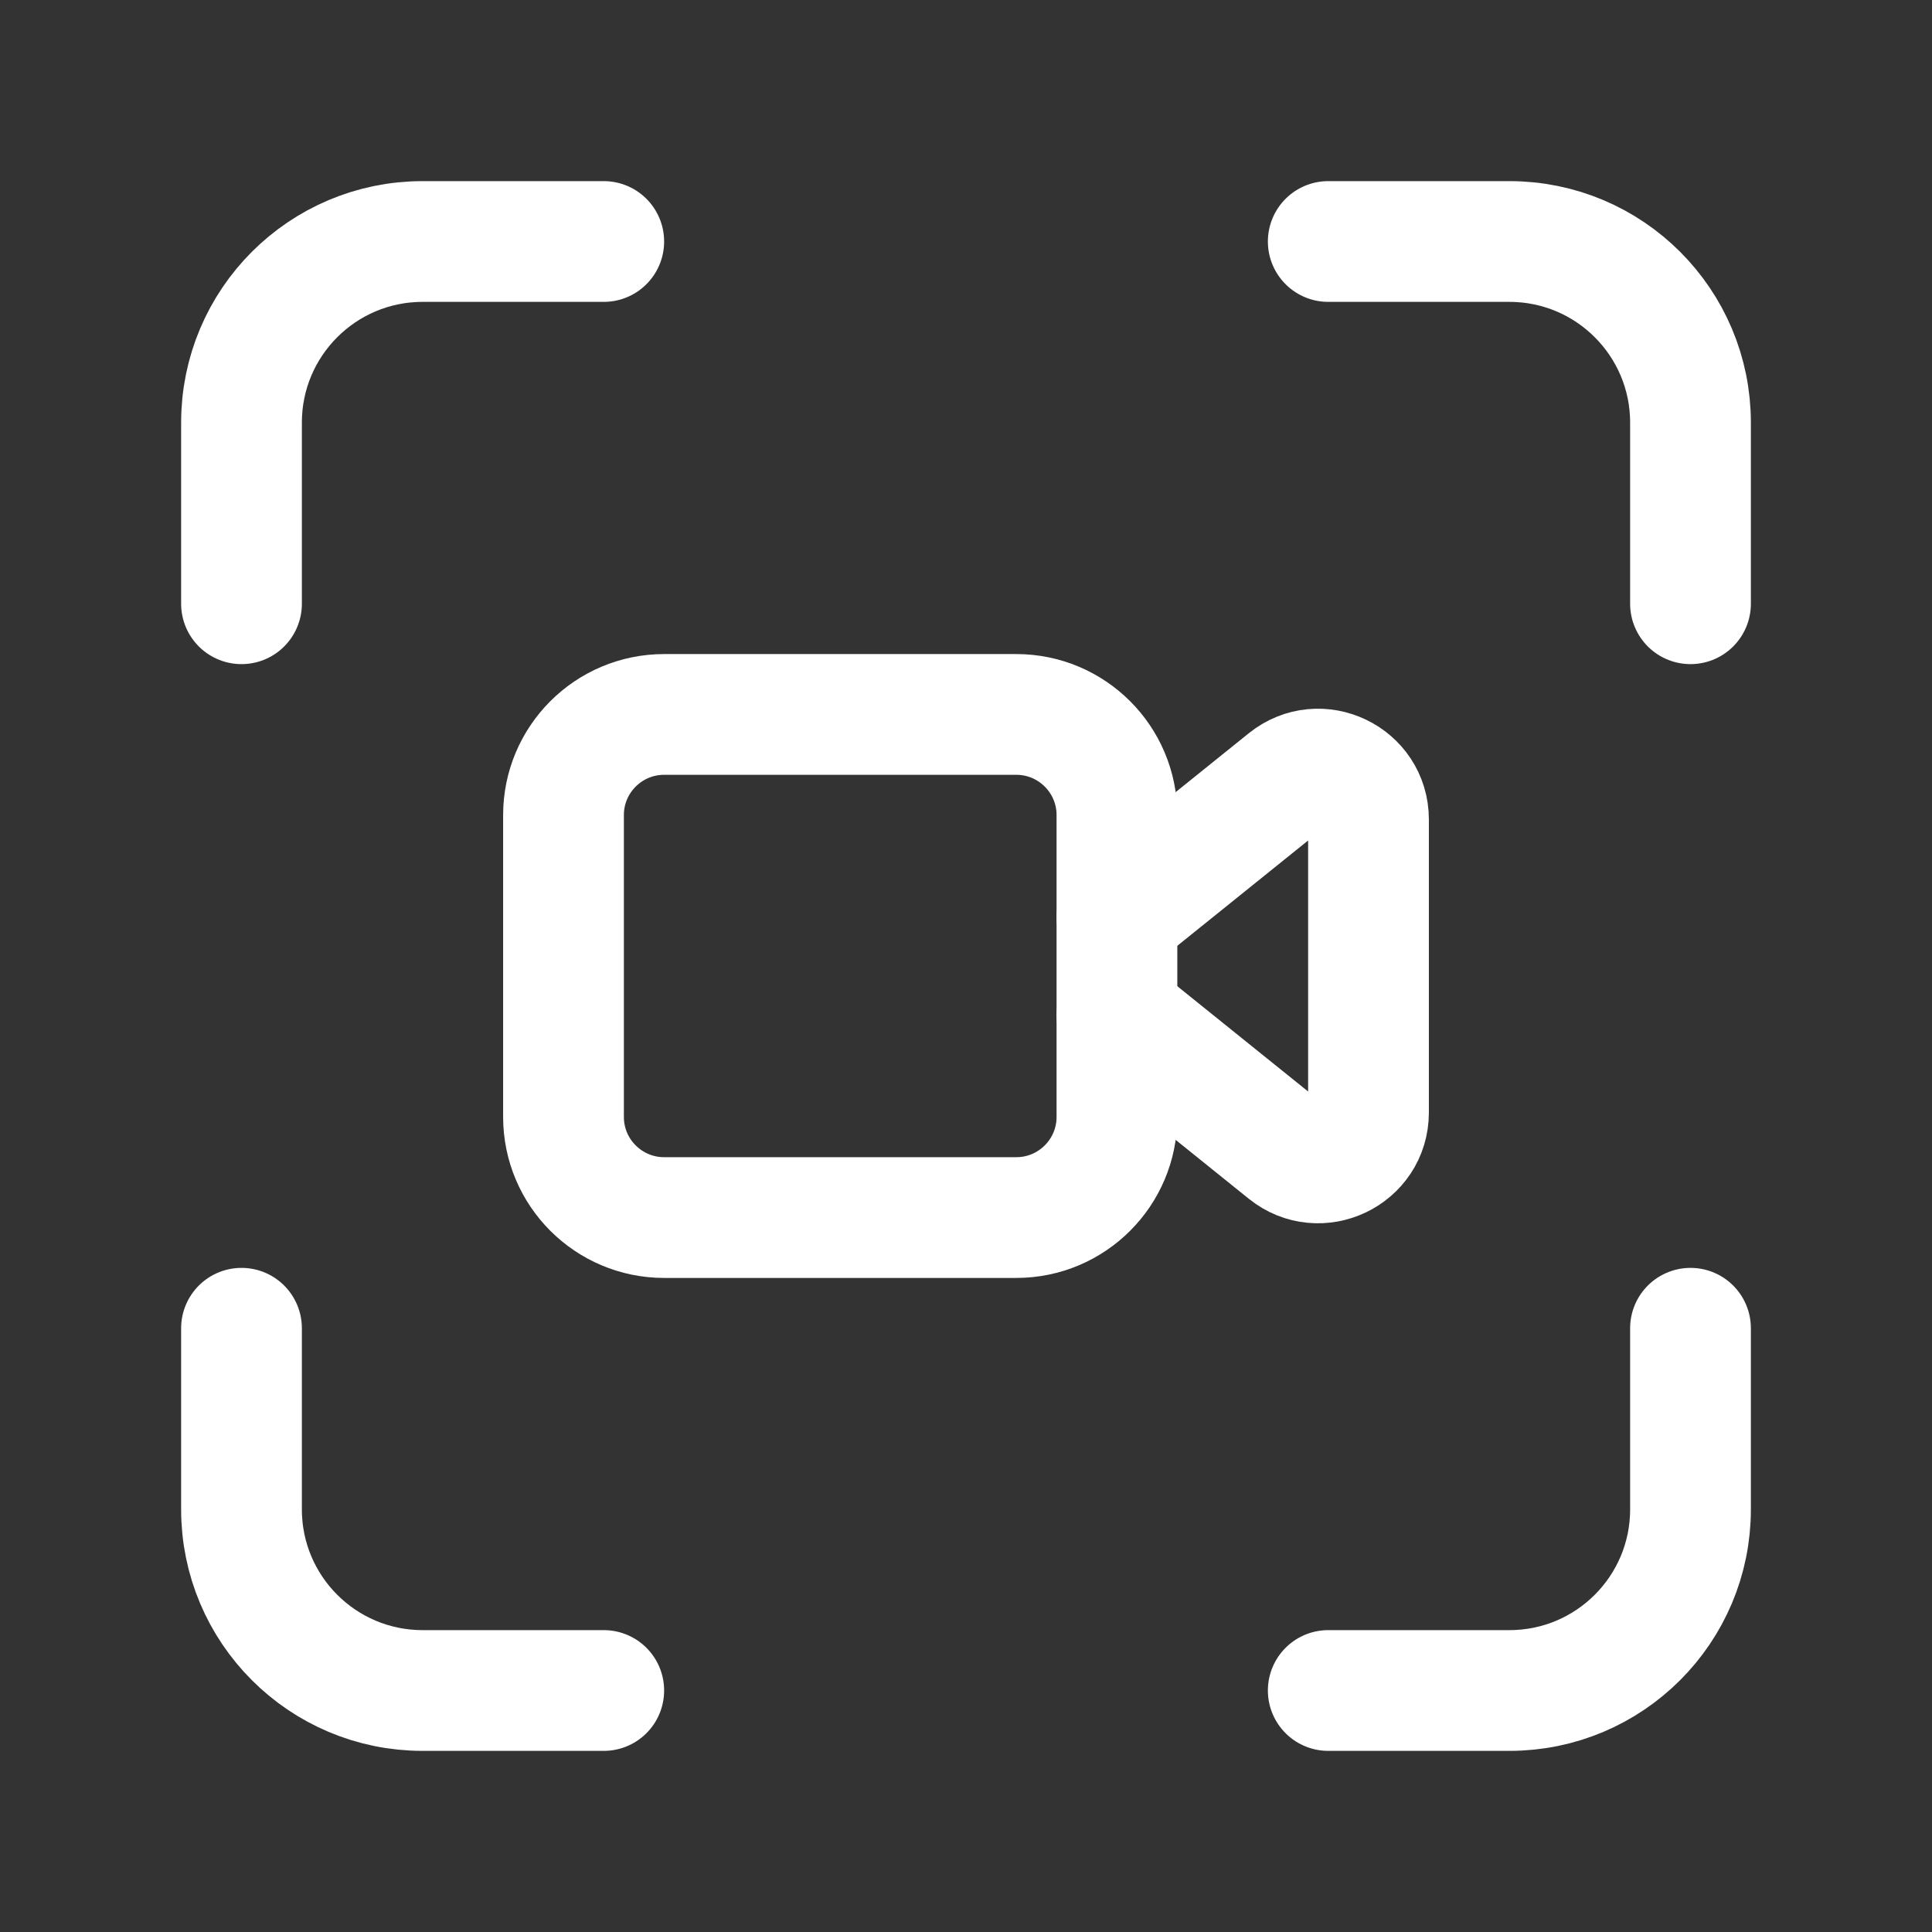 <svg width="24" height="24" viewBox="0 0 24 24" fill="none" xmlns="http://www.w3.org/2000/svg">
<rect x="0" y="0" width="24" height="24" fill="#333333" stroke="none"/>
<path d="M7.5 3H5.25C4.007 3 3 4.007 3 5.25V7.5" stroke="white" stroke-width="1.5" stroke-linecap="round" stroke-linejoin="round"/>
<path d="M3 16.5V18.75C3 19.993 4.007 21 5.25 21H7.5" stroke="white" stroke-width="1.5" stroke-linecap="round" stroke-linejoin="round"/>
<path d="M16.5 21H18.75C19.993 21 21 19.993 21 18.75V16.5" stroke="white" stroke-width="1.5" stroke-linecap="round" stroke-linejoin="round"/>
<path d="M21 7.5V5.25C21 4.007 19.993 3 18.75 3H16.5" stroke="white" stroke-width="1.5" stroke-linecap="round" stroke-linejoin="round"/>
<path fill-rule="evenodd" clip-rule="evenodd" d="M12.625 15.125H8.25C7.56 15.125 7 14.565 7 13.875V10.125C7 9.435 7.56 8.875 8.25 8.875H12.625C13.315 8.875 13.875 9.435 13.875 10.125V13.875C13.875 14.565 13.315 15.125 12.625 15.125Z" stroke="white" stroke-width="1.5" stroke-linecap="round" stroke-linejoin="round"/>
<path d="M13.875 12.61L15.983 14.307C16.392 14.636 17 14.345 17 13.82V10.18C17 9.655 16.392 9.364 15.983 9.693L13.875 11.39" stroke="white" stroke-width="1.5" stroke-linecap="round" stroke-linejoin="round"/>
</svg>
